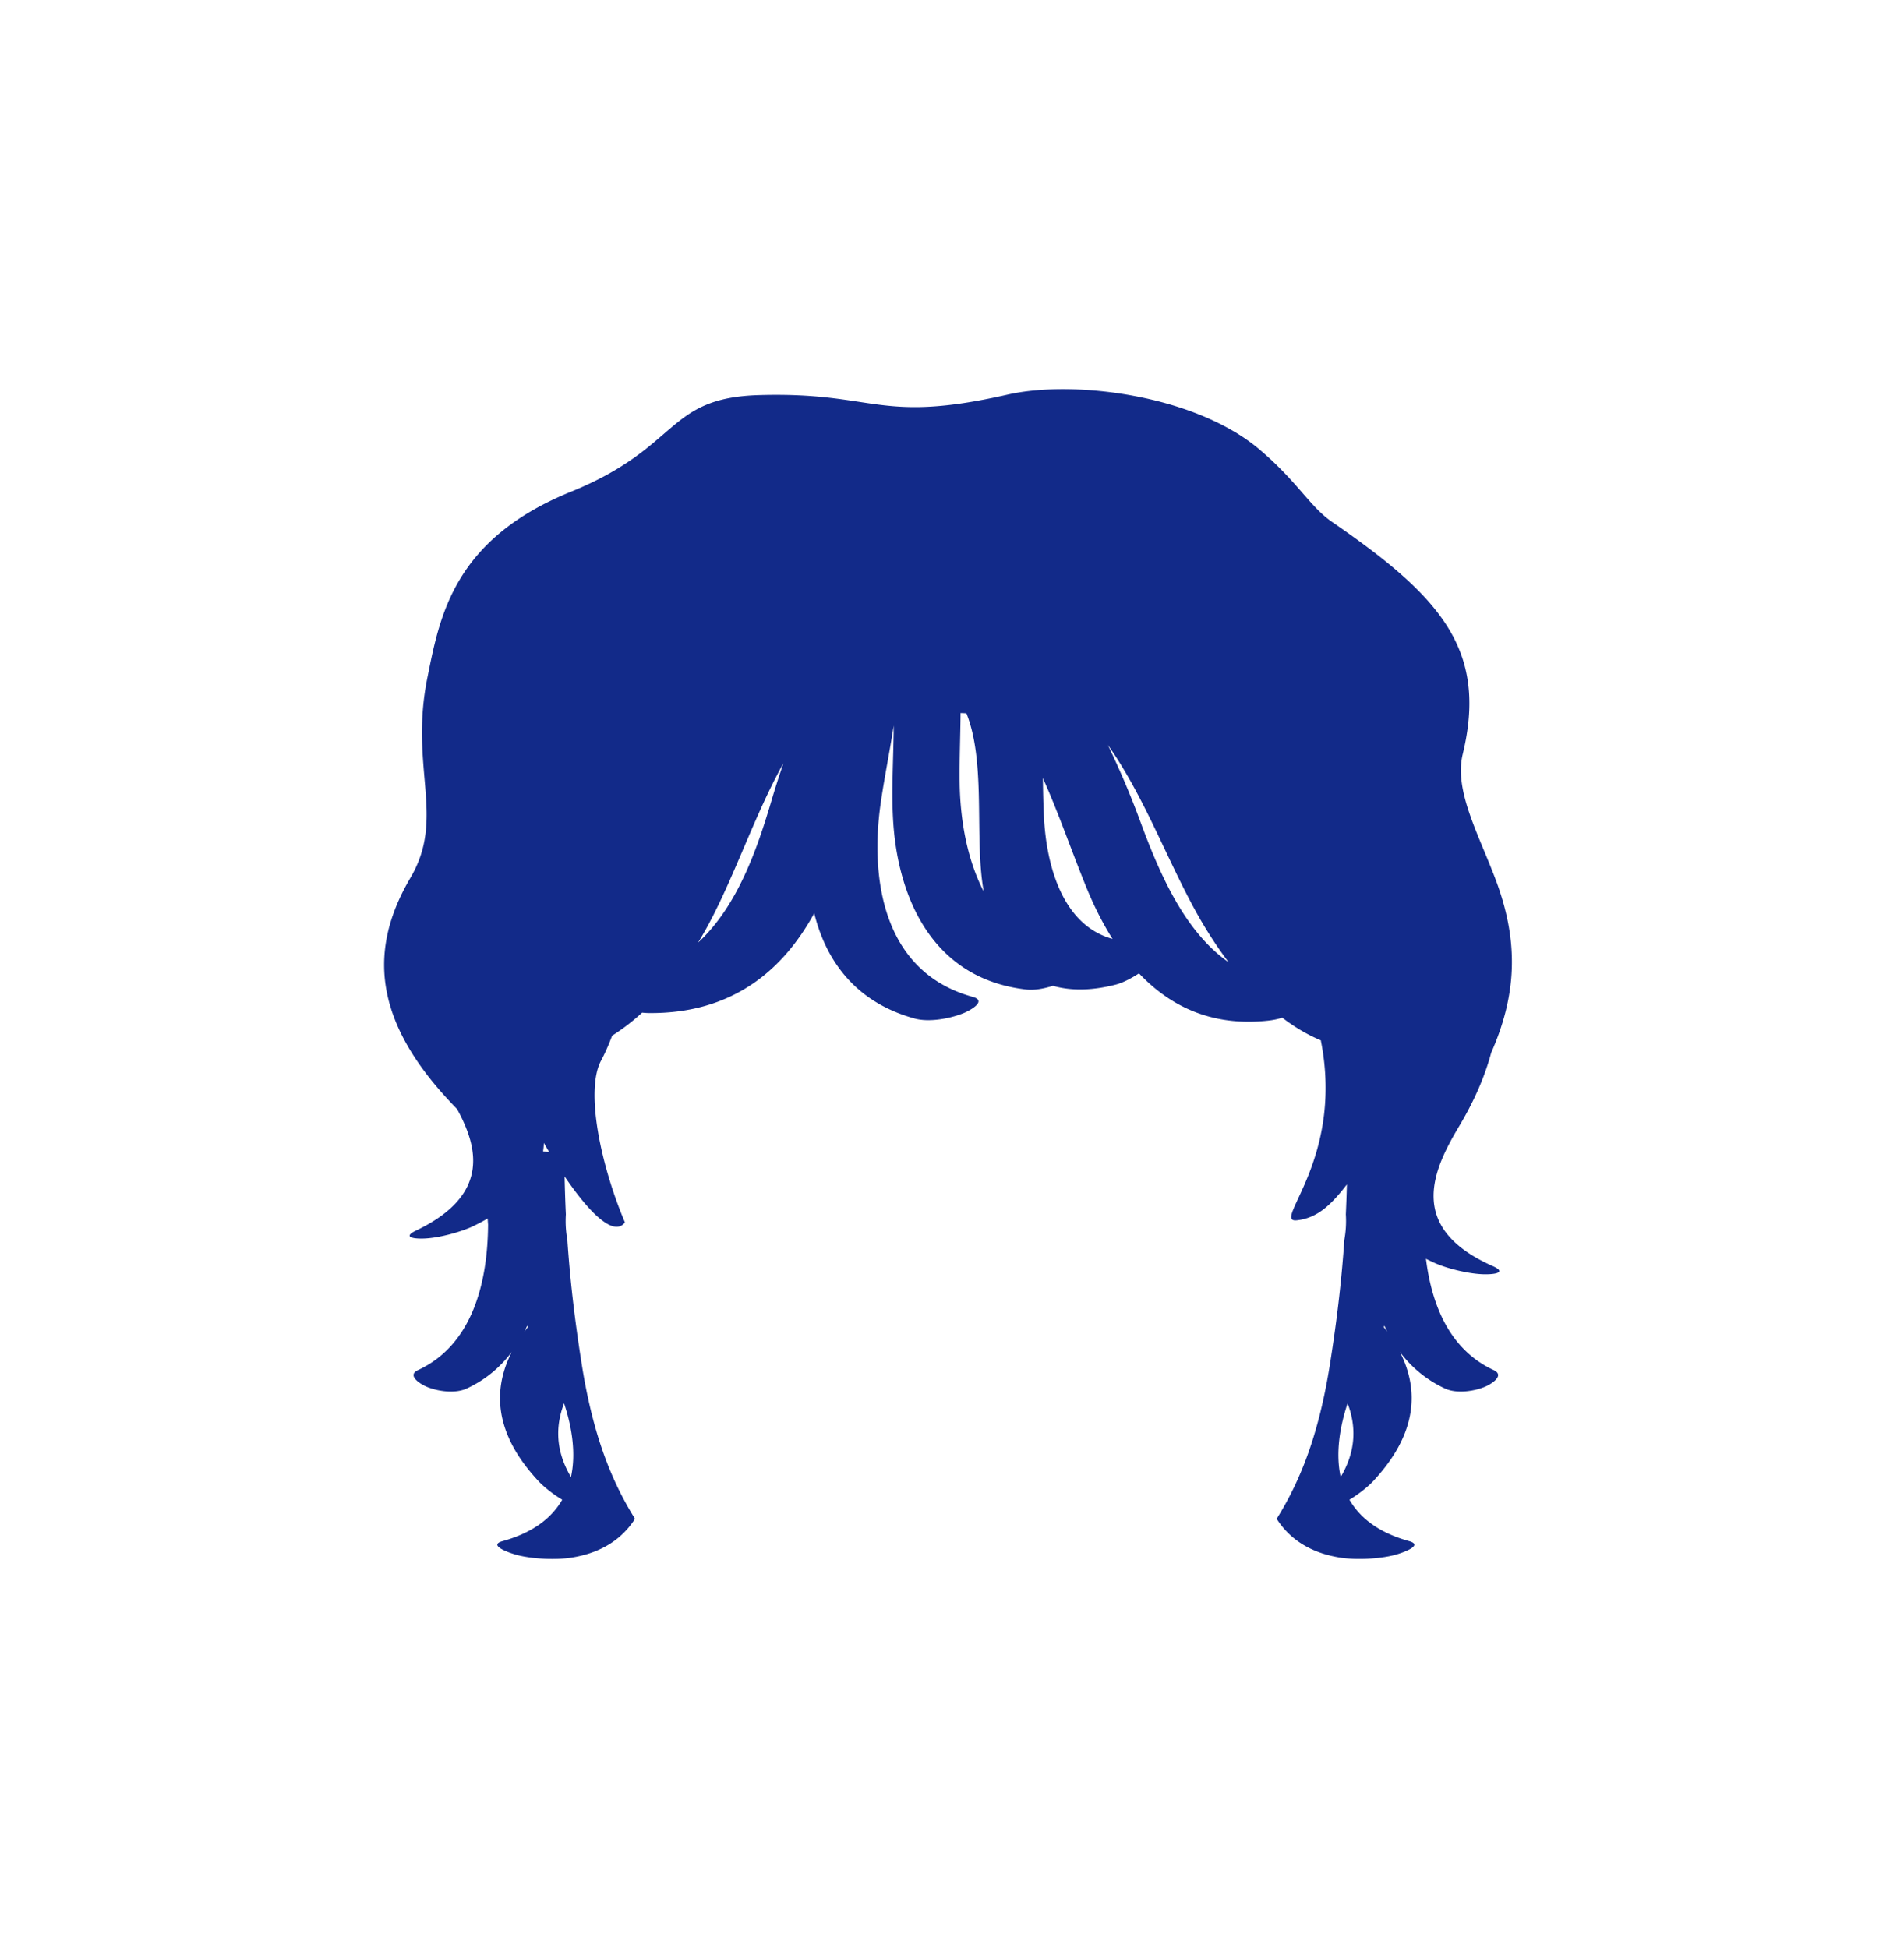 <svg xmlns="http://www.w3.org/2000/svg" xml:space="preserve" viewBox="0 0 215 220"><path d="M168.562 142.978c-9.893-4.381-6.659-10.995-3.775-15.829 1.63-2.733 2.848-5.474 3.597-8.257 2.838-6.448 3.173-12.365.571-19.378-1.949-5.255-4.789-10.187-3.781-14.357 2.858-11.828-2.555-17.813-14.754-26.215-2.513-1.731-3.832-4.452-8.12-8.118-7.285-6.229-21.032-7.959-28.532-6.259-14.67 3.326-14.833-.334-28.053.053-10.588.309-8.82 5.865-21.267 10.924-13.314 5.411-14.808 14.168-16.19 21.009-2.053 10.162 2.098 15.773-1.914 22.583-5.152 8.744-3.719 16.938 5.269 26.111 2.425 4.426 3.69 9.745-4.633 13.722-1.32.631-.689.937.797.906 1.799-.038 4.361-.781 5.684-1.413a26 26 0 0 0 1.606-.852c.015.222.022.443.047.666-.042 6.737-1.855 13.653-7.911 16.452-1.335.617.338 1.614.978 1.879 1.287.533 3.221.799 4.518.2 2.133-.986 3.797-2.411 5.087-4.122-2.104 4.141-2.098 9.08 3.002 14.563.604.649 1.625 1.468 2.701 2.118-1.187 2.051-3.298 3.727-6.749 4.681-1.681.464.753 1.329 1.662 1.564 1.829.473 4.434.559 6.112.297 3.496-.547 5.796-2.191 7.191-4.387-2.805-4.494-4.794-9.765-6.013-17.446-.86-5.417-1.346-9.928-1.625-14.048a11.8 11.8 0 0 1-.169-2.883c-.069-1.46-.114-2.882-.144-4.291 2.538 3.748 5.484 6.951 6.816 5.197-2.703-6.357-4.512-14.855-2.703-18.257.468-.88.881-1.831 1.257-2.834a23.4 23.4 0 0 0 3.384-2.601c.273.027.533.044.771.046 9.489.08 15.18-4.903 18.662-11.267 1.318 5.305 4.611 10.033 11.338 11.886 1.618.446 3.955.021 5.49-.594.762-.306 2.737-1.391 1.073-1.849-10.462-2.882-11.52-13.908-10.409-21.77.409-2.894 1.031-5.883 1.485-8.868-.022 3.85-.303 7.748-.024 11.331.631 8.092 4.342 17.247 14.987 18.476.911.105 1.987-.092 3.015-.418 1.926.55 4.247.587 7.062-.128.81-.206 1.751-.69 2.656-1.282 3.551 3.756 8.318 6.081 14.787 5.317a8.5 8.5 0 0 0 1.397-.306c1.373 1.048 2.824 1.92 4.346 2.552 2.69 13.465-5.618 20.631-2.714 20.329 2.421-.252 4.015-1.921 5.661-4.056a161 161 0 0 1-.121 3.386 11.8 11.8 0 0 1-.169 2.884c-.279 4.12-.765 8.631-1.625 14.048-1.219 7.68-3.209 12.951-6.013 17.445 1.395 2.196 3.695 3.84 7.191 4.387 1.678.262 4.282.176 6.112-.297.909-.235 3.342-1.099 1.662-1.564-3.451-.954-5.562-2.63-6.749-4.681 1.075-.65 2.097-1.468 2.701-2.118 5.099-5.483 5.105-10.422 3.002-14.563a13.3 13.3 0 0 0 5.087 4.122c1.297.6 3.231.333 4.518-.2.64-.265 2.313-1.262.978-1.879-4.886-2.259-6.984-7.205-7.644-12.568.34.168.684.336 1.053.499 1.341.594 3.923 1.262 5.722 1.248 1.481-.009 2.103-.334.766-.926m-109.349 7.409c.113-.222.217-.449.321-.677l.08.151q-.206.26-.401.526m2.111-20.365a8 8 0 0 0 .091-.955q.29.513.605 1.044a24 24 0 0 0-.696-.089m3.149 36.779c-1.788-3.02-1.737-5.805-.778-8.325.917 2.779 1.355 5.711.778 8.325m22.662-76.452c-1.609 5.447-3.82 11.951-8.31 16.105a46 46 0 0 0 1.201-2.096c2.986-5.58 5.2-12.335 8.408-18.119l.017-.008a97 97 0 0 0-1.316 4.118m21.23-1.94c-.035-2.566.08-5.229.103-7.884.219.004.44.019.66.027 2.113 5.302 1.023 12.961 1.769 18.922q.078.605.184 1.207c-1.967-3.794-2.663-8.369-2.716-12.272m9.524 3.975c-.08-1.465-.104-2.986-.129-4.518 1.806 4.023 3.24 8.254 4.922 12.369.823 2.015 1.798 3.979 2.943 5.798-5.562-1.534-7.432-8.067-7.736-13.649m10.833.277a96 96 0 0 0-3.626-8.538c4.206 5.923 6.867 13.474 10.389 19.611a48 48 0 0 0 3.242 4.923c-5.081-3.531-7.916-10.333-10.005-15.996m22.668 74.14c-.577-2.614-.139-5.546.778-8.325.958 2.52 1.009 5.305-.778 8.325m4.859-16.939.08-.151c.104.228.208.455.321.677a21 21 0 0 0-.401-.526" style="fill:#122a89"/></svg>